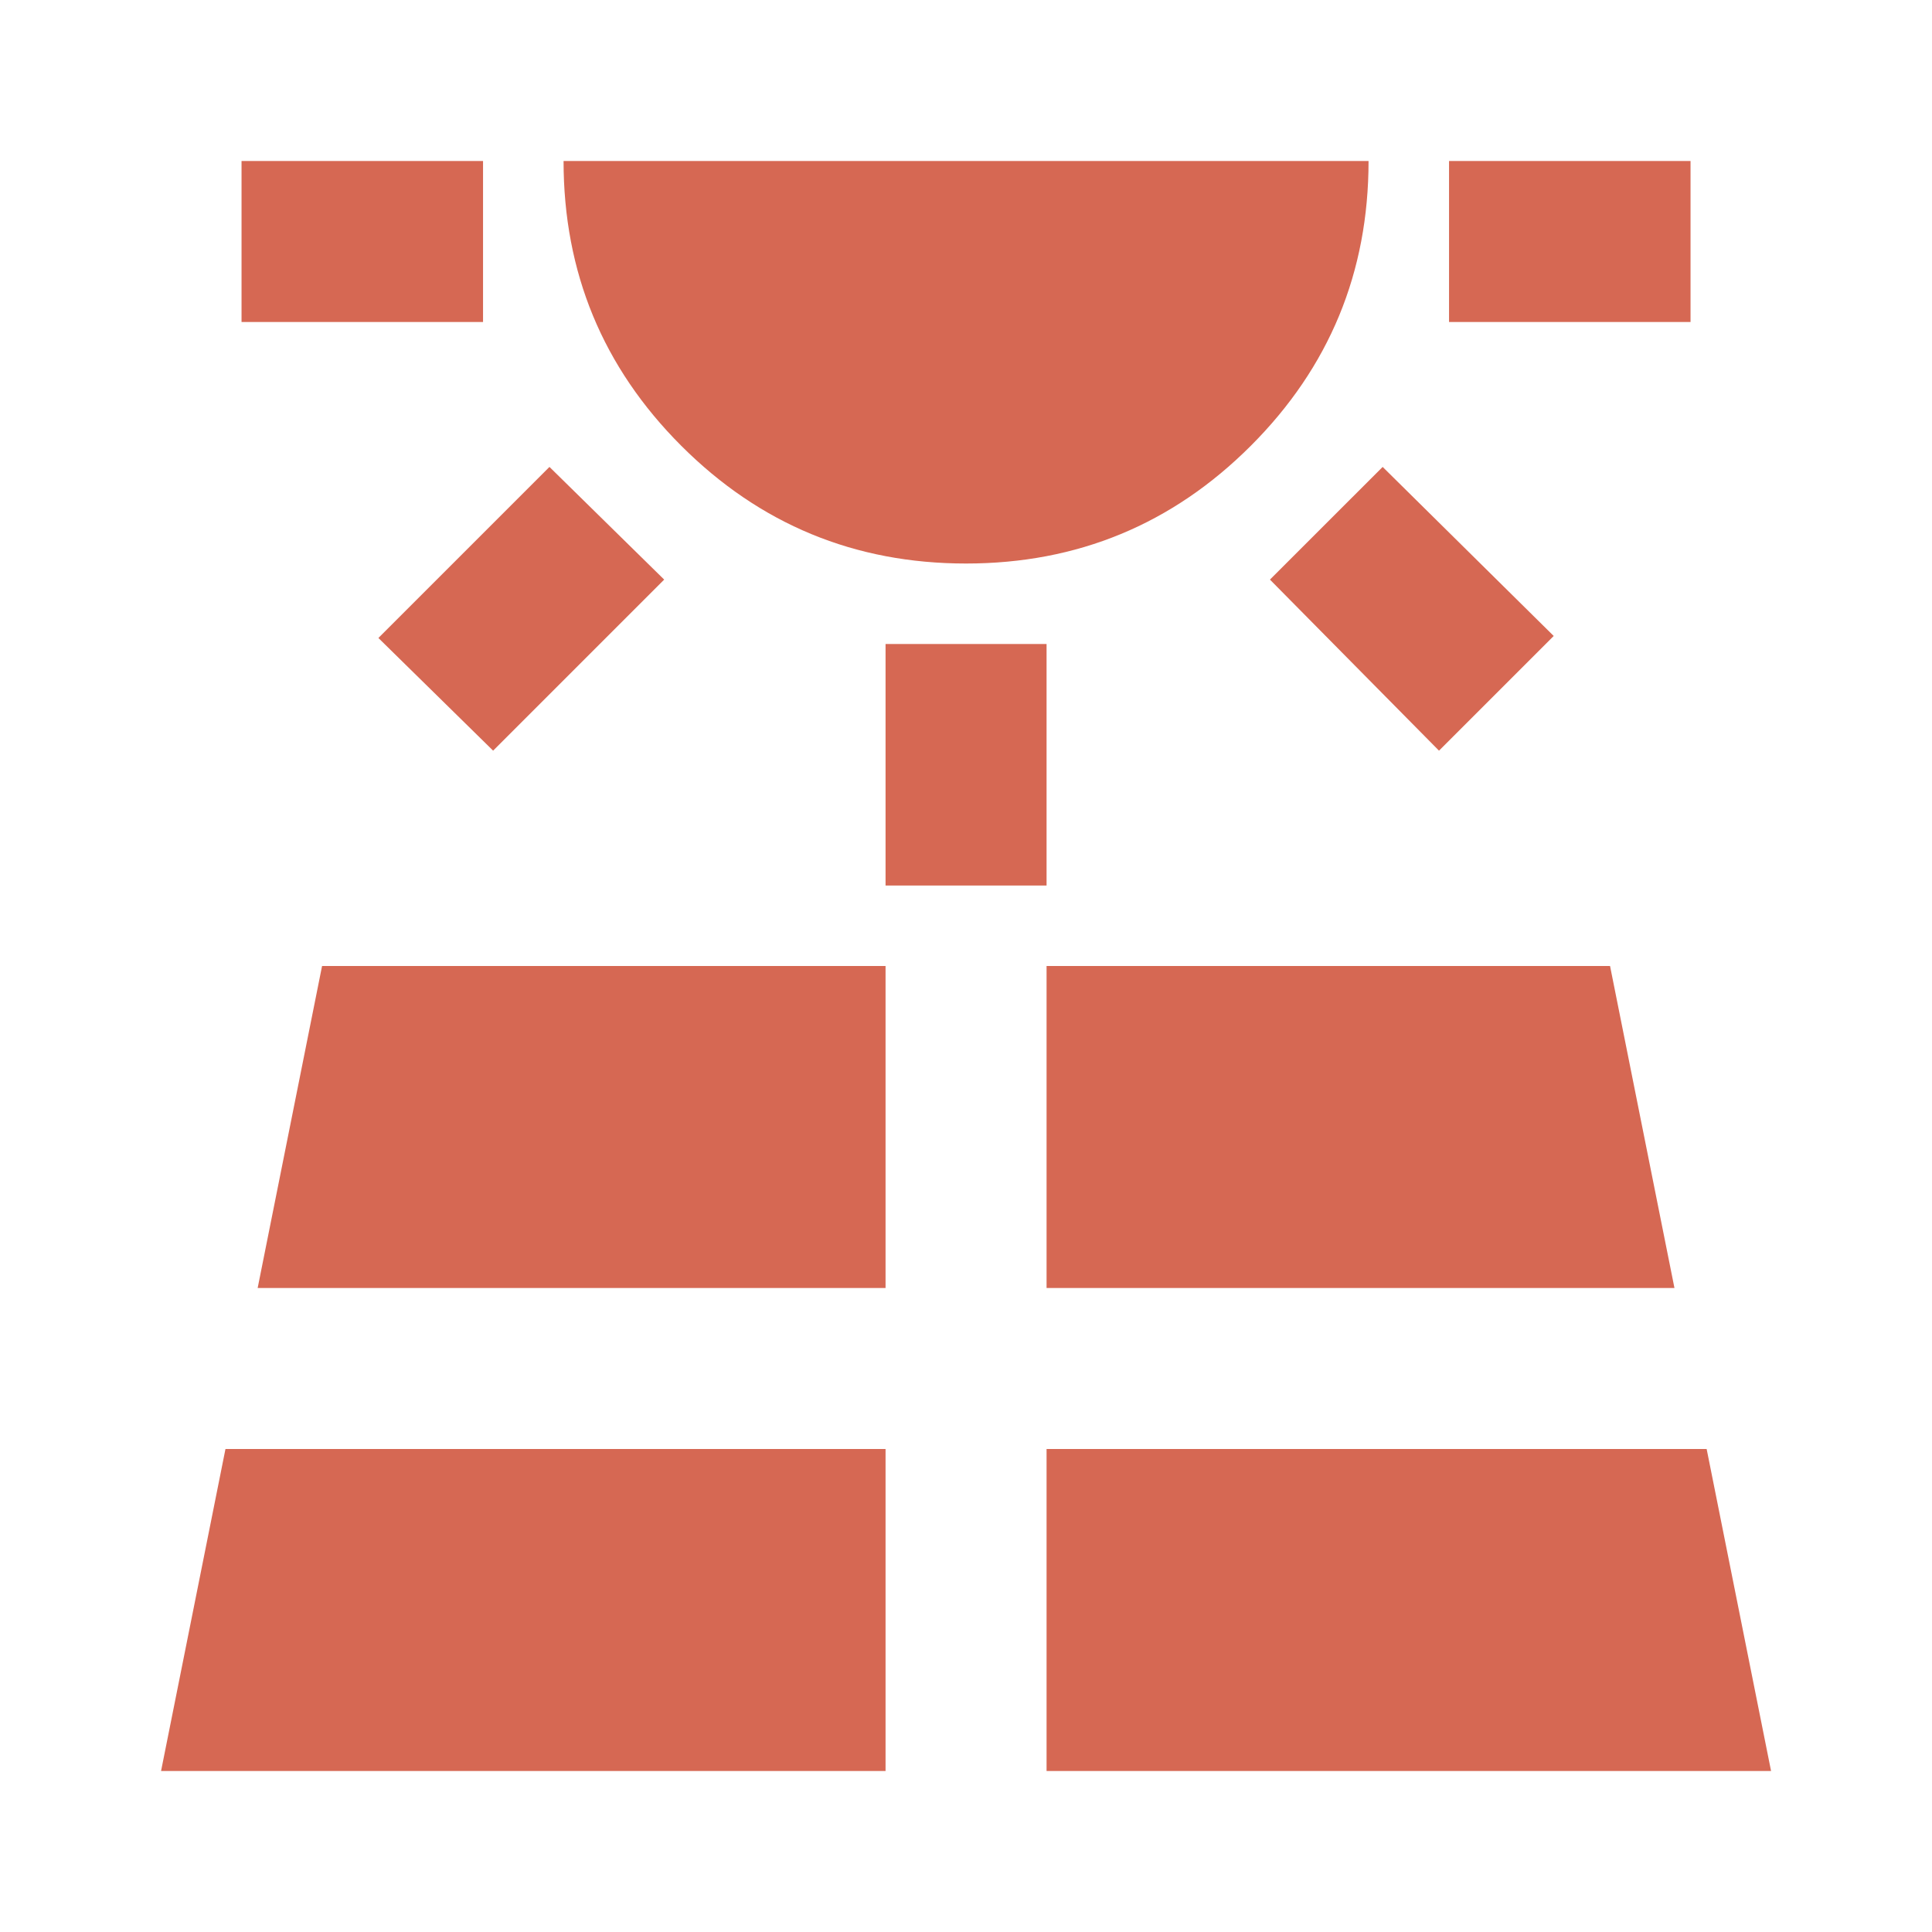 <svg width="50" height="50" viewBox="0 0 50 50" fill="none" xmlns="http://www.w3.org/2000/svg">
<path d="M6.251 8.334V4.167H12.501V8.334H6.251ZM4.168 45.834H22.918V37.5H5.835L4.168 45.834ZM12.762 19.427L9.793 16.511L14.22 12.084L17.189 15L12.762 19.427ZM6.668 33.334H22.918V25H8.335L6.668 33.334ZM25.001 14.584C22.119 14.584 19.663 13.568 17.631 11.537C15.6 9.506 14.585 7.049 14.585 4.167H35.418C35.418 7.049 34.402 9.506 32.371 11.537C30.34 13.568 27.883 14.584 25.001 14.584ZM22.918 22.917V16.667H27.085V22.917H22.918ZM27.085 45.834H45.835L44.168 37.5H27.085V45.834ZM27.085 33.334H43.335L41.668 25H27.085V33.334ZM37.241 19.427L32.866 15L35.783 12.084L40.21 16.459L37.241 19.427ZM37.501 8.334V4.167H43.751V8.334H37.501Z" fill="#D66853"/>
</svg>
